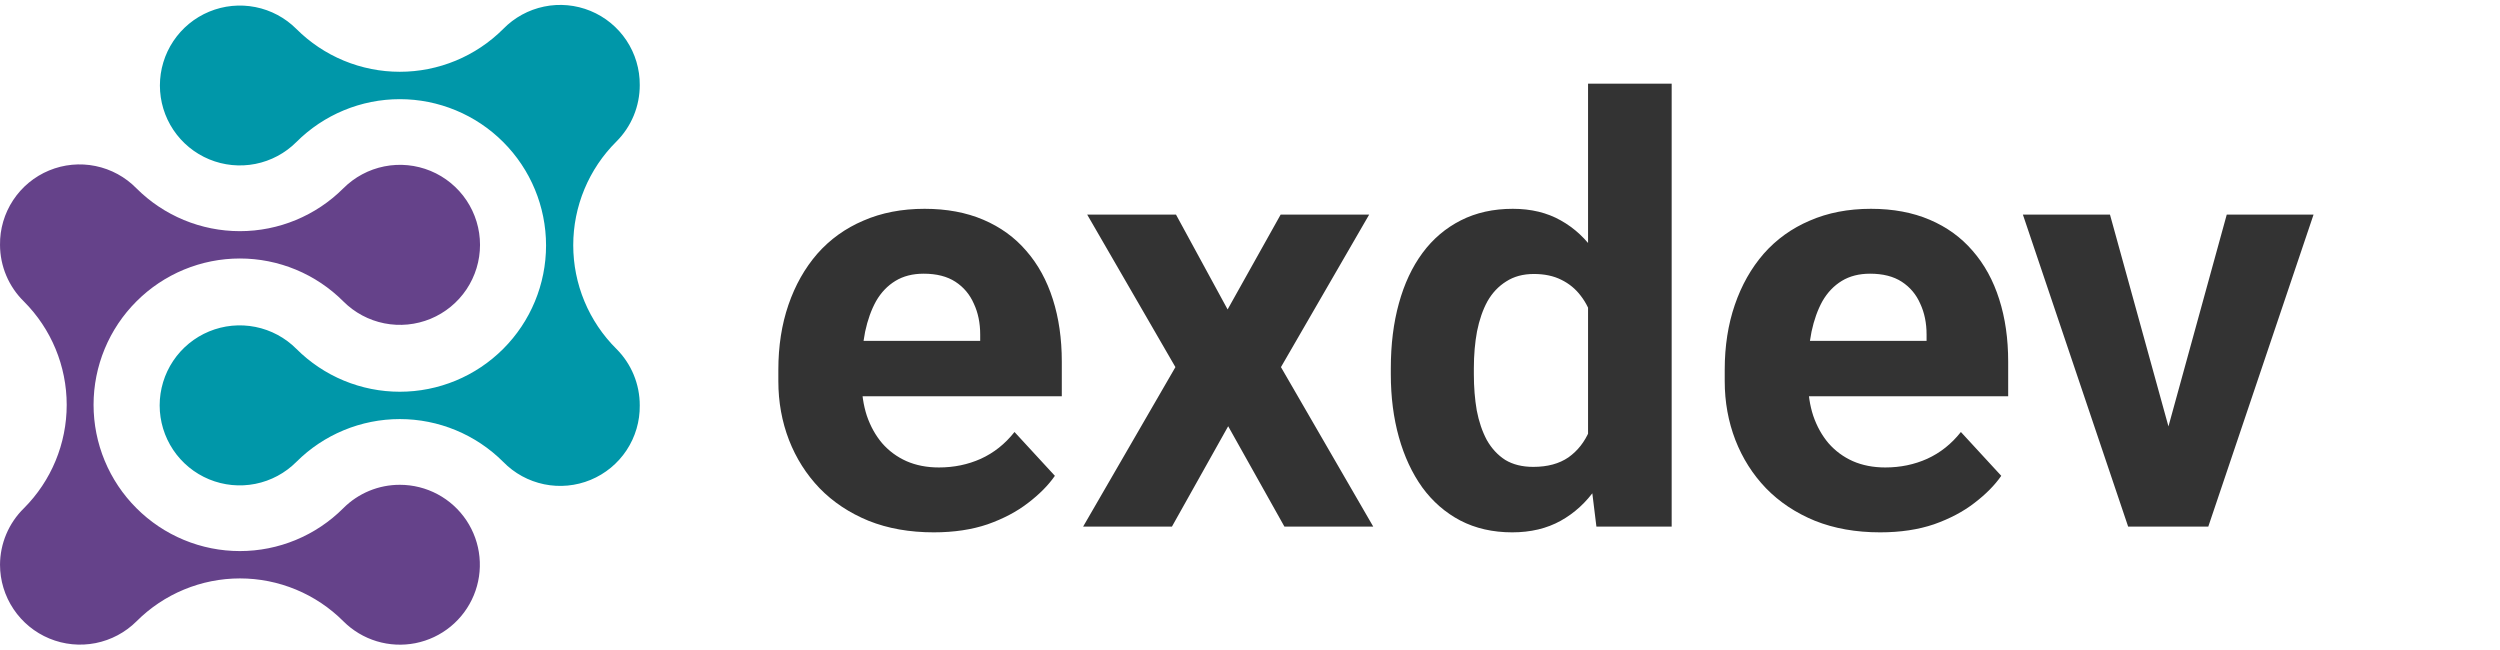<svg width="254" height="66" viewBox="0 0 254 66" fill="none" xmlns="http://www.w3.org/2000/svg">
<path d="M62.623 14.384C63.379 13.63 63.978 12.735 64.386 11.748C64.794 10.762 65.002 9.705 64.999 8.638C65.011 7.026 64.539 5.447 63.646 4.105C62.753 2.763 61.479 1.719 59.988 1.106C58.497 0.494 56.856 0.341 55.278 0.668C53.699 0.995 52.254 1.786 51.128 2.94C49.748 4.32 48.11 5.415 46.307 6.162C44.504 6.909 42.572 7.293 40.62 7.293C38.668 7.293 36.735 6.909 34.932 6.162C33.129 5.415 31.491 4.32 30.111 2.94C28.975 1.805 27.527 1.032 25.952 0.72C24.376 0.407 22.743 0.568 21.259 1.183C19.775 1.798 18.507 2.839 17.614 4.175C16.722 5.51 16.246 7.08 16.246 8.686C16.246 10.292 16.722 11.862 17.614 13.198C18.507 14.533 19.775 15.574 21.259 16.189C22.743 16.804 24.376 16.965 25.952 16.653C27.527 16.34 28.975 15.567 30.111 14.432C31.491 13.051 33.129 11.955 34.932 11.208C36.735 10.46 38.668 10.075 40.62 10.075C42.572 10.075 44.505 10.46 46.308 11.208C48.111 11.955 49.749 13.051 51.128 14.432C53.914 17.219 55.479 20.998 55.479 24.938C55.479 28.878 53.914 32.657 51.128 35.444C49.749 36.825 48.111 37.921 46.308 38.669C44.505 39.416 42.572 39.801 40.62 39.801C38.668 39.801 36.735 39.416 34.932 38.669C33.129 37.921 31.491 36.825 30.111 35.444C28.975 34.305 27.526 33.529 25.948 33.214C24.37 32.899 22.734 33.059 21.247 33.673C19.76 34.288 18.489 35.33 17.594 36.667C16.7 38.005 16.222 39.578 16.222 41.186C16.222 42.795 16.7 44.368 17.594 45.705C18.489 47.043 19.76 48.085 21.247 48.7C22.734 49.314 24.37 49.474 25.948 49.159C27.526 48.844 28.975 48.067 30.111 46.928C32.899 44.143 36.679 42.578 40.62 42.578C44.561 42.578 48.341 44.143 51.128 46.928C52.256 48.085 53.705 48.877 55.288 49.203C56.87 49.529 58.514 49.373 60.007 48.755C61.5 48.137 62.774 47.087 63.664 45.738C64.553 44.39 65.019 42.806 64.999 41.19C65.002 40.123 64.794 39.066 64.386 38.08C63.978 37.093 63.379 36.198 62.623 35.444C61.234 34.065 60.132 32.424 59.38 30.617C58.628 28.809 58.241 26.871 58.241 24.914C58.241 22.957 58.628 21.019 59.38 19.211C60.132 17.404 61.234 15.763 62.623 14.384Z" fill="#0097A9"/>
<path d="M40.628 49.256C39.56 49.253 38.503 49.461 37.517 49.869C36.53 50.277 35.634 50.876 34.881 51.632C33.501 53.013 31.863 54.109 30.06 54.856C28.257 55.604 26.324 55.989 24.372 55.989C22.42 55.989 20.487 55.604 18.684 54.856C16.881 54.109 15.243 53.013 13.864 51.632C12.482 50.253 11.386 48.615 10.639 46.813C9.891 45.01 9.506 43.077 9.506 41.126C9.506 39.174 9.891 37.242 10.639 35.439C11.386 33.636 12.482 31.998 13.864 30.62C15.243 29.238 16.881 28.143 18.684 27.395C20.487 26.648 22.42 26.263 24.372 26.263C26.324 26.263 28.257 26.648 30.06 27.395C31.863 28.143 33.501 29.238 34.881 30.62C36.017 31.759 37.466 32.535 39.044 32.85C40.622 33.165 42.258 33.005 43.745 32.391C45.232 31.776 46.503 30.734 47.398 29.396C48.292 28.059 48.77 26.486 48.77 24.878C48.77 23.269 48.292 21.696 47.398 20.359C46.503 19.021 45.232 17.979 43.745 17.364C42.258 16.75 40.622 16.59 39.044 16.905C37.466 17.22 36.017 17.997 34.881 19.136C32.093 21.921 28.313 23.486 24.372 23.486C20.431 23.486 16.651 21.921 13.864 19.136C12.735 17.981 11.286 17.191 9.704 16.868C8.122 16.544 6.479 16.701 4.988 17.32C3.496 17.938 2.224 18.989 1.335 20.337C0.446 21.684 -0.019 23.267 0.001 24.882C0.004 25.952 0.22 27.012 0.636 27.998C1.053 28.984 1.661 29.878 2.426 30.628C5.212 33.415 6.777 37.194 6.777 41.134C6.777 45.074 5.212 48.853 2.426 51.64C1.662 52.389 1.054 53.281 0.638 54.266C0.222 55.251 0.005 56.309 0.001 57.378C0.003 58.983 0.481 60.552 1.375 61.886C2.268 63.221 3.536 64.261 5.02 64.875C6.503 65.49 8.136 65.651 9.711 65.34C11.286 65.028 12.734 64.257 13.872 63.124C15.251 61.743 16.889 60.647 18.692 59.9C20.495 59.152 22.428 58.767 24.38 58.767C26.332 58.767 28.265 59.152 30.068 59.9C31.871 60.647 33.51 61.743 34.889 63.124C35.834 64.068 36.996 64.764 38.275 65.151C39.553 65.538 40.907 65.604 42.217 65.344C43.526 65.083 44.752 64.503 45.784 63.656C46.817 62.809 47.624 61.721 48.135 60.487C48.647 59.253 48.846 57.913 48.715 56.584C48.585 55.255 48.128 53.979 47.387 52.868C46.645 51.758 45.641 50.847 44.464 50.217C43.286 49.587 41.971 49.257 40.636 49.256H40.628Z" fill="#65428A"/>
<path d="M94.871 54.086C92.41 54.086 90.203 53.695 88.25 52.914C86.297 52.113 84.637 51.01 83.269 49.603C81.922 48.197 80.887 46.566 80.164 44.711C79.441 42.836 79.08 40.844 79.08 38.734V37.562C79.08 35.16 79.422 32.963 80.106 30.971C80.789 28.979 81.766 27.25 83.035 25.785C84.324 24.32 85.887 23.197 87.723 22.416C89.559 21.615 91.629 21.215 93.934 21.215C96.18 21.215 98.172 21.586 99.91 22.328C101.648 23.07 103.104 24.125 104.275 25.492C105.467 26.859 106.365 28.5 106.971 30.414C107.576 32.309 107.879 34.418 107.879 36.742V40.258H82.684V34.633H99.588V33.988C99.588 32.816 99.373 31.771 98.943 30.854C98.533 29.916 97.908 29.174 97.068 28.627C96.228 28.08 95.154 27.807 93.846 27.807C92.732 27.807 91.775 28.051 90.975 28.539C90.174 29.027 89.519 29.711 89.012 30.59C88.523 31.469 88.152 32.504 87.898 33.695C87.664 34.867 87.547 36.156 87.547 37.562V38.734C87.547 40.004 87.723 41.176 88.074 42.25C88.445 43.324 88.963 44.252 89.627 45.033C90.311 45.815 91.131 46.42 92.088 46.85C93.064 47.279 94.168 47.494 95.398 47.494C96.922 47.494 98.338 47.201 99.647 46.615C100.975 46.01 102.117 45.102 103.074 43.891L107.176 48.344C106.512 49.301 105.604 50.219 104.451 51.098C103.318 51.977 101.951 52.699 100.35 53.266C98.748 53.812 96.922 54.086 94.871 54.086ZM119.48 21.801L124.725 31.439L130.115 21.801H139.109L130.145 37.299L139.52 53.5H130.496L124.783 43.305L119.07 53.5H110.047L119.422 37.299L110.457 21.801H119.48ZM161.346 46.586V8.5H169.842V53.5H162.195L161.346 46.586ZM141.307 38.031V37.416C141.307 34.994 141.58 32.797 142.127 30.824C142.674 28.832 143.475 27.123 144.529 25.697C145.584 24.271 146.883 23.168 148.426 22.387C149.969 21.605 151.727 21.215 153.699 21.215C155.555 21.215 157.176 21.605 158.562 22.387C159.969 23.168 161.16 24.281 162.137 25.727C163.133 27.152 163.934 28.842 164.539 30.795C165.145 32.728 165.584 34.848 165.857 37.152V38.5C165.584 40.707 165.145 42.758 164.539 44.652C163.934 46.547 163.133 48.207 162.137 49.633C161.16 51.039 159.969 52.133 158.562 52.914C157.156 53.695 155.516 54.086 153.641 54.086C151.668 54.086 149.91 53.685 148.367 52.885C146.844 52.084 145.555 50.961 144.5 49.516C143.465 48.07 142.674 46.371 142.127 44.418C141.58 42.465 141.307 40.336 141.307 38.031ZM149.744 37.416V38.031C149.744 39.34 149.842 40.56 150.037 41.693C150.252 42.826 150.594 43.832 151.062 44.711C151.551 45.57 152.176 46.244 152.938 46.732C153.719 47.201 154.666 47.435 155.779 47.435C157.225 47.435 158.416 47.113 159.354 46.469C160.291 45.805 161.004 44.897 161.492 43.744C162 42.592 162.293 41.264 162.371 39.76V35.922C162.312 34.691 162.137 33.588 161.844 32.611C161.57 31.615 161.16 30.766 160.613 30.062C160.086 29.359 159.422 28.812 158.621 28.422C157.84 28.031 156.912 27.836 155.838 27.836C154.744 27.836 153.807 28.09 153.025 28.598C152.244 29.086 151.609 29.76 151.121 30.619C150.652 31.479 150.301 32.494 150.066 33.666C149.852 34.818 149.744 36.068 149.744 37.416ZM191.023 54.086C188.562 54.086 186.355 53.695 184.402 52.914C182.449 52.113 180.789 51.01 179.422 49.603C178.074 48.197 177.039 46.566 176.316 44.711C175.594 42.836 175.232 40.844 175.232 38.734V37.562C175.232 35.16 175.574 32.963 176.258 30.971C176.941 28.979 177.918 27.25 179.188 25.785C180.477 24.32 182.039 23.197 183.875 22.416C185.711 21.615 187.781 21.215 190.086 21.215C192.332 21.215 194.324 21.586 196.062 22.328C197.801 23.07 199.256 24.125 200.428 25.492C201.619 26.859 202.518 28.5 203.123 30.414C203.729 32.309 204.031 34.418 204.031 36.742V40.258H178.836V34.633H195.74V33.988C195.74 32.816 195.525 31.771 195.096 30.854C194.686 29.916 194.061 29.174 193.221 28.627C192.381 28.08 191.307 27.807 189.998 27.807C188.885 27.807 187.928 28.051 187.127 28.539C186.326 29.027 185.672 29.711 185.164 30.59C184.676 31.469 184.305 32.504 184.051 33.695C183.816 34.867 183.699 36.156 183.699 37.562V38.734C183.699 40.004 183.875 41.176 184.227 42.25C184.598 43.324 185.115 44.252 185.779 45.033C186.463 45.815 187.283 46.42 188.24 46.85C189.217 47.279 190.32 47.494 191.551 47.494C193.074 47.494 194.49 47.201 195.799 46.615C197.127 46.01 198.27 45.102 199.227 43.891L203.328 48.344C202.664 49.301 201.756 50.219 200.604 51.098C199.471 51.977 198.104 52.699 196.502 53.266C194.9 53.812 193.074 54.086 191.023 54.086ZM219.207 47.348L226.238 21.801H235.057L224.363 53.5H219.031L219.207 47.348ZM214.373 21.801L221.434 47.377L221.58 53.5H216.219L205.525 21.801H214.373Z" fill="#333333"/>
</svg>
